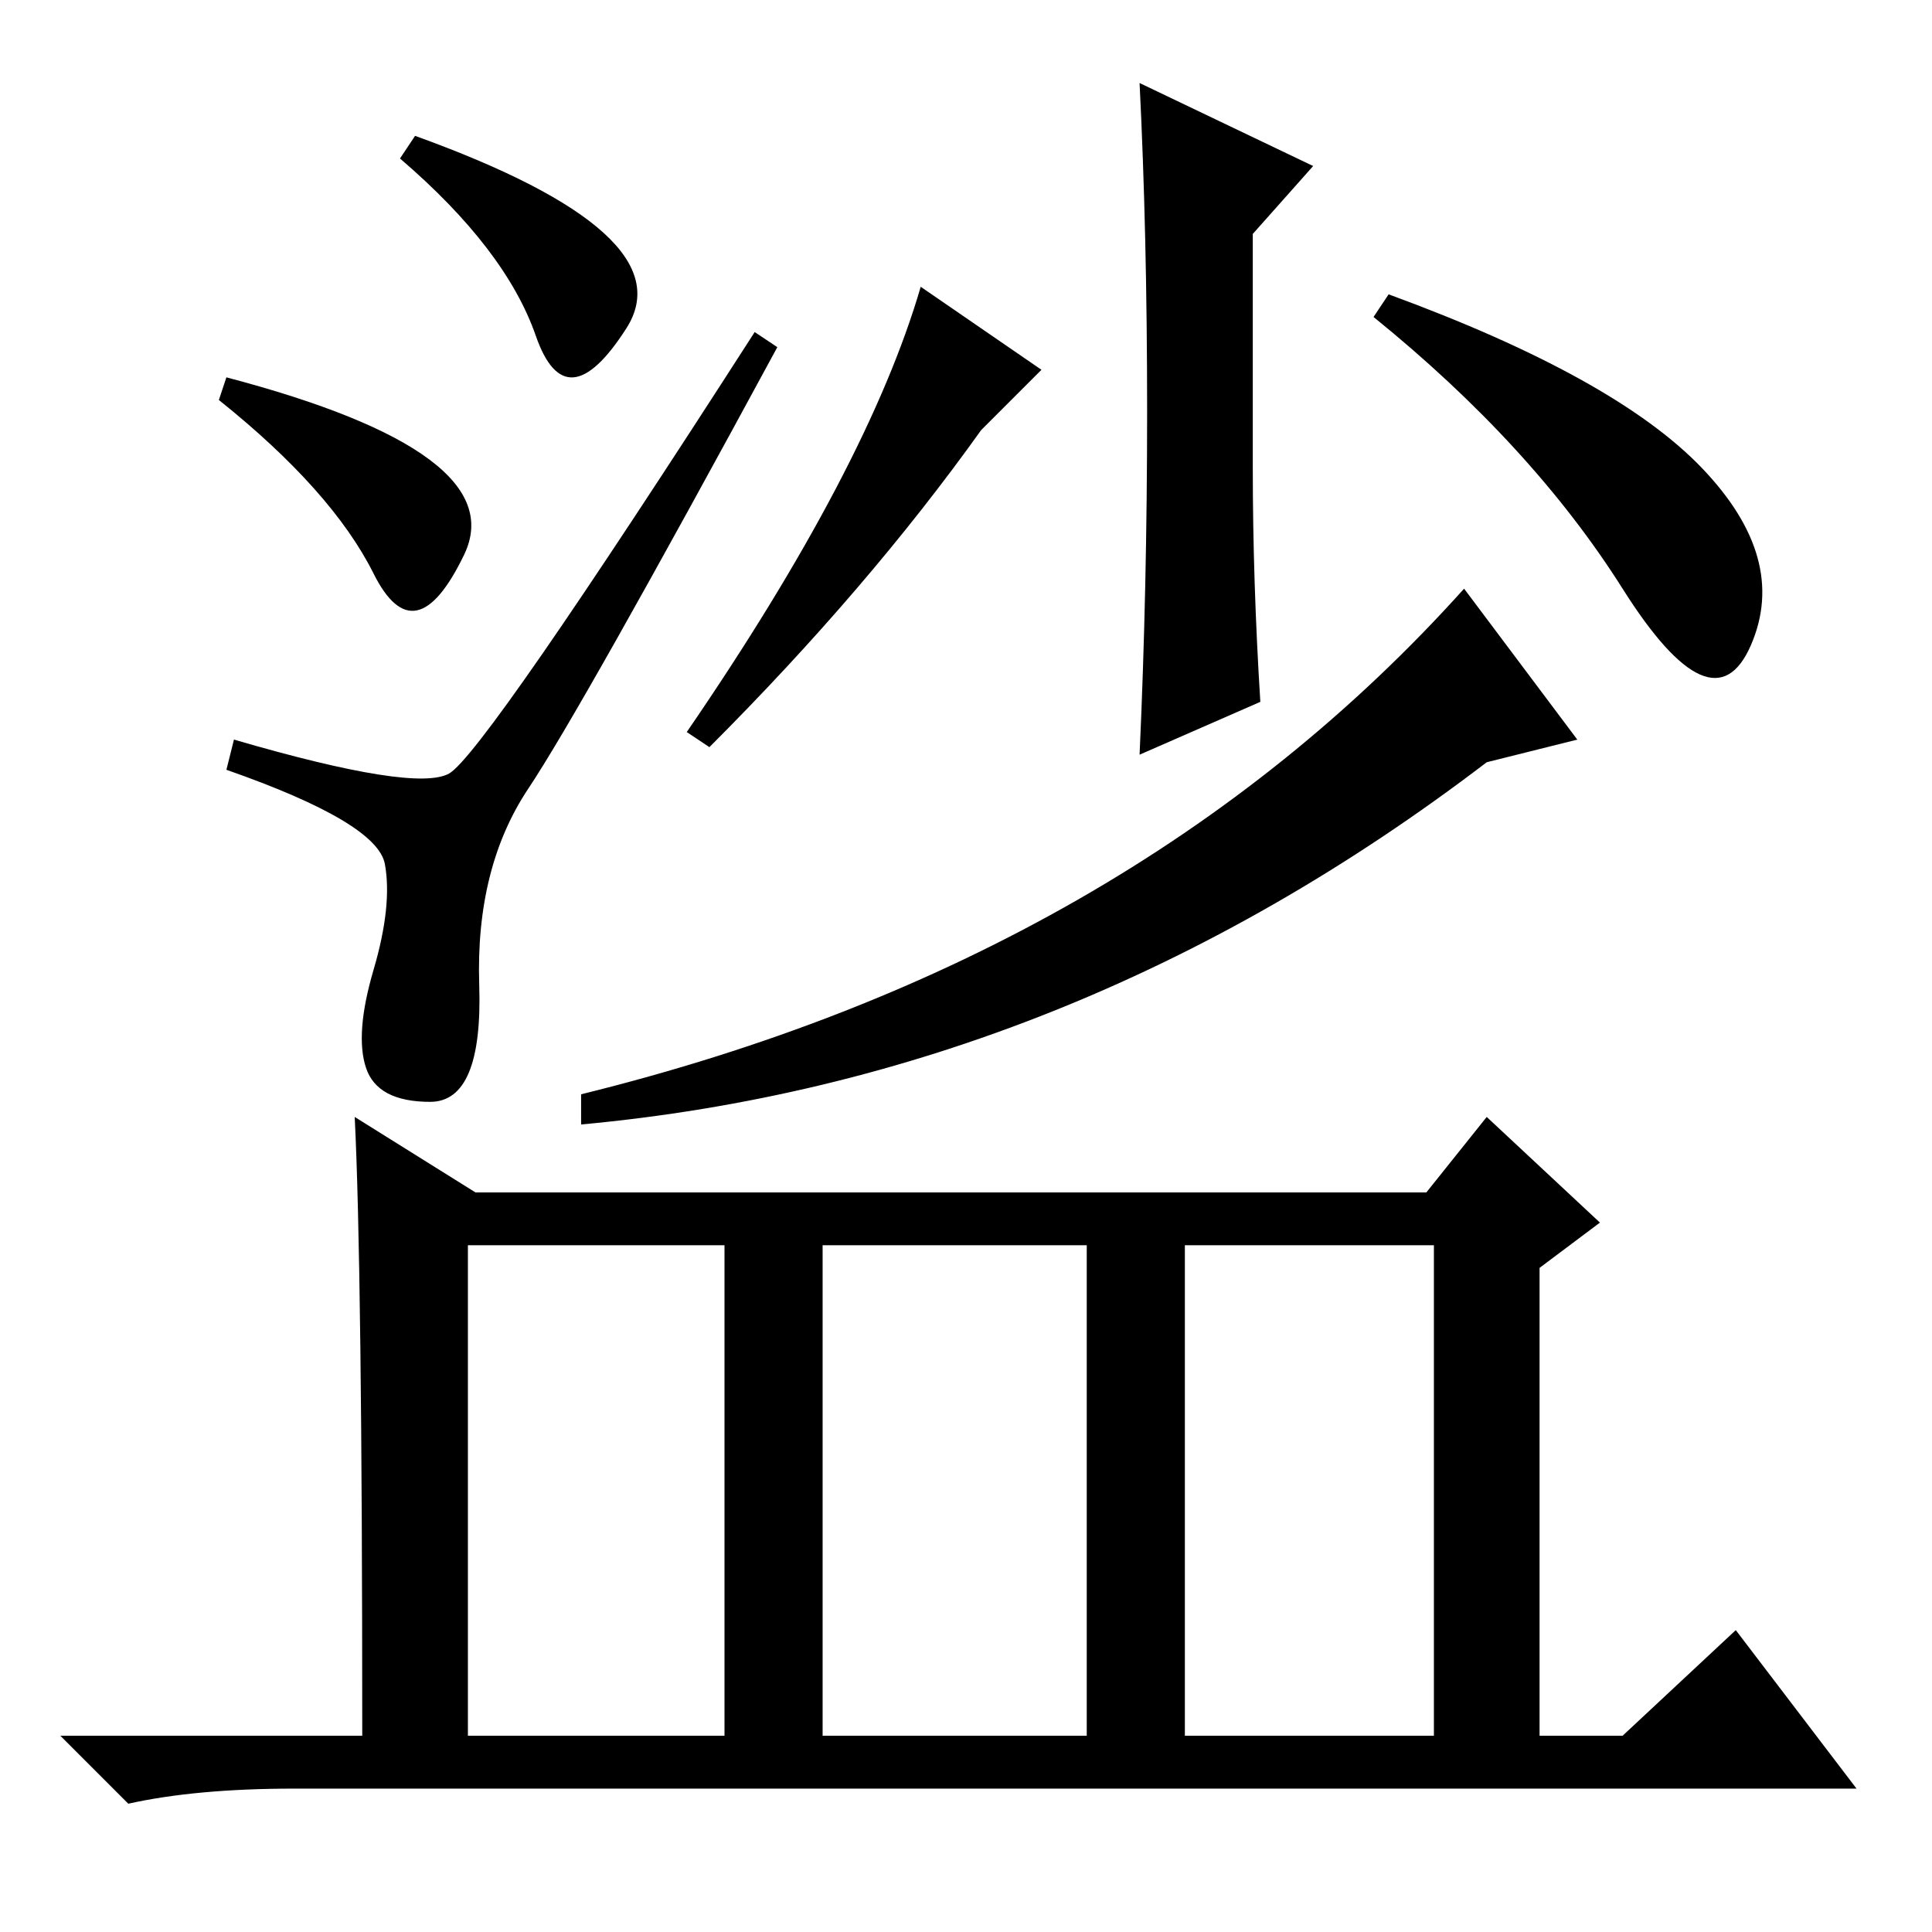 <?xml version="1.0" standalone="no"?>
<!DOCTYPE svg PUBLIC "-//W3C//DTD SVG 1.1//EN" "http://www.w3.org/Graphics/SVG/1.1/DTD/svg11.dtd" >
<svg xmlns="http://www.w3.org/2000/svg" xmlns:xlink="http://www.w3.org/1999/xlink" version="1.1" viewBox="0 -36 256 256">
  <g transform="matrix(1 0 0 -1 0 220)">
   <path fill="currentColor"
d="M48.5 114.5q-1.5 4.5 1 13t1.5 14t-21 12.5l1 4q24 -7 28.5 -4.5t40.5 58.5l3 -2q-26 -48 -33 -58.5t-6.5 -26t-6.5 -15.5t-8.5 4.5zM30 206q38 -10 31.5 -23.5t-12 -2.5t-20.5 23zM55 238q36 -13 28 -25.5t-12 -1t-18 23.5zM122 218l16 -11l-8 -8q-15 -21 -36 -42l-3 2
q24 35 31 59zM194 178l15 -20l-12 -3q-55 -42 -120 -48v4q73 18 117 67zM166 225v-31q0 -15 1 -31l-16 -7q1 22 1 45.5t-1 43.5l23 -11zM232 170.5q-5 -11.5 -17 7.5t-33 36l2 3q30 -11 41.5 -23t6.5 -23.5zM157 26h33v65h-33v-65zM47 108l16 -10h126l8 10l15 -14l-8 -6v-62
h11l15 14l16 -21h-207q-13 0 -22 -2l-9 9h40q0 62 -1 82zM62 26h34v65h-34v-65zM109 26h35v65h-35v-65z" />
  </g>

</svg>
